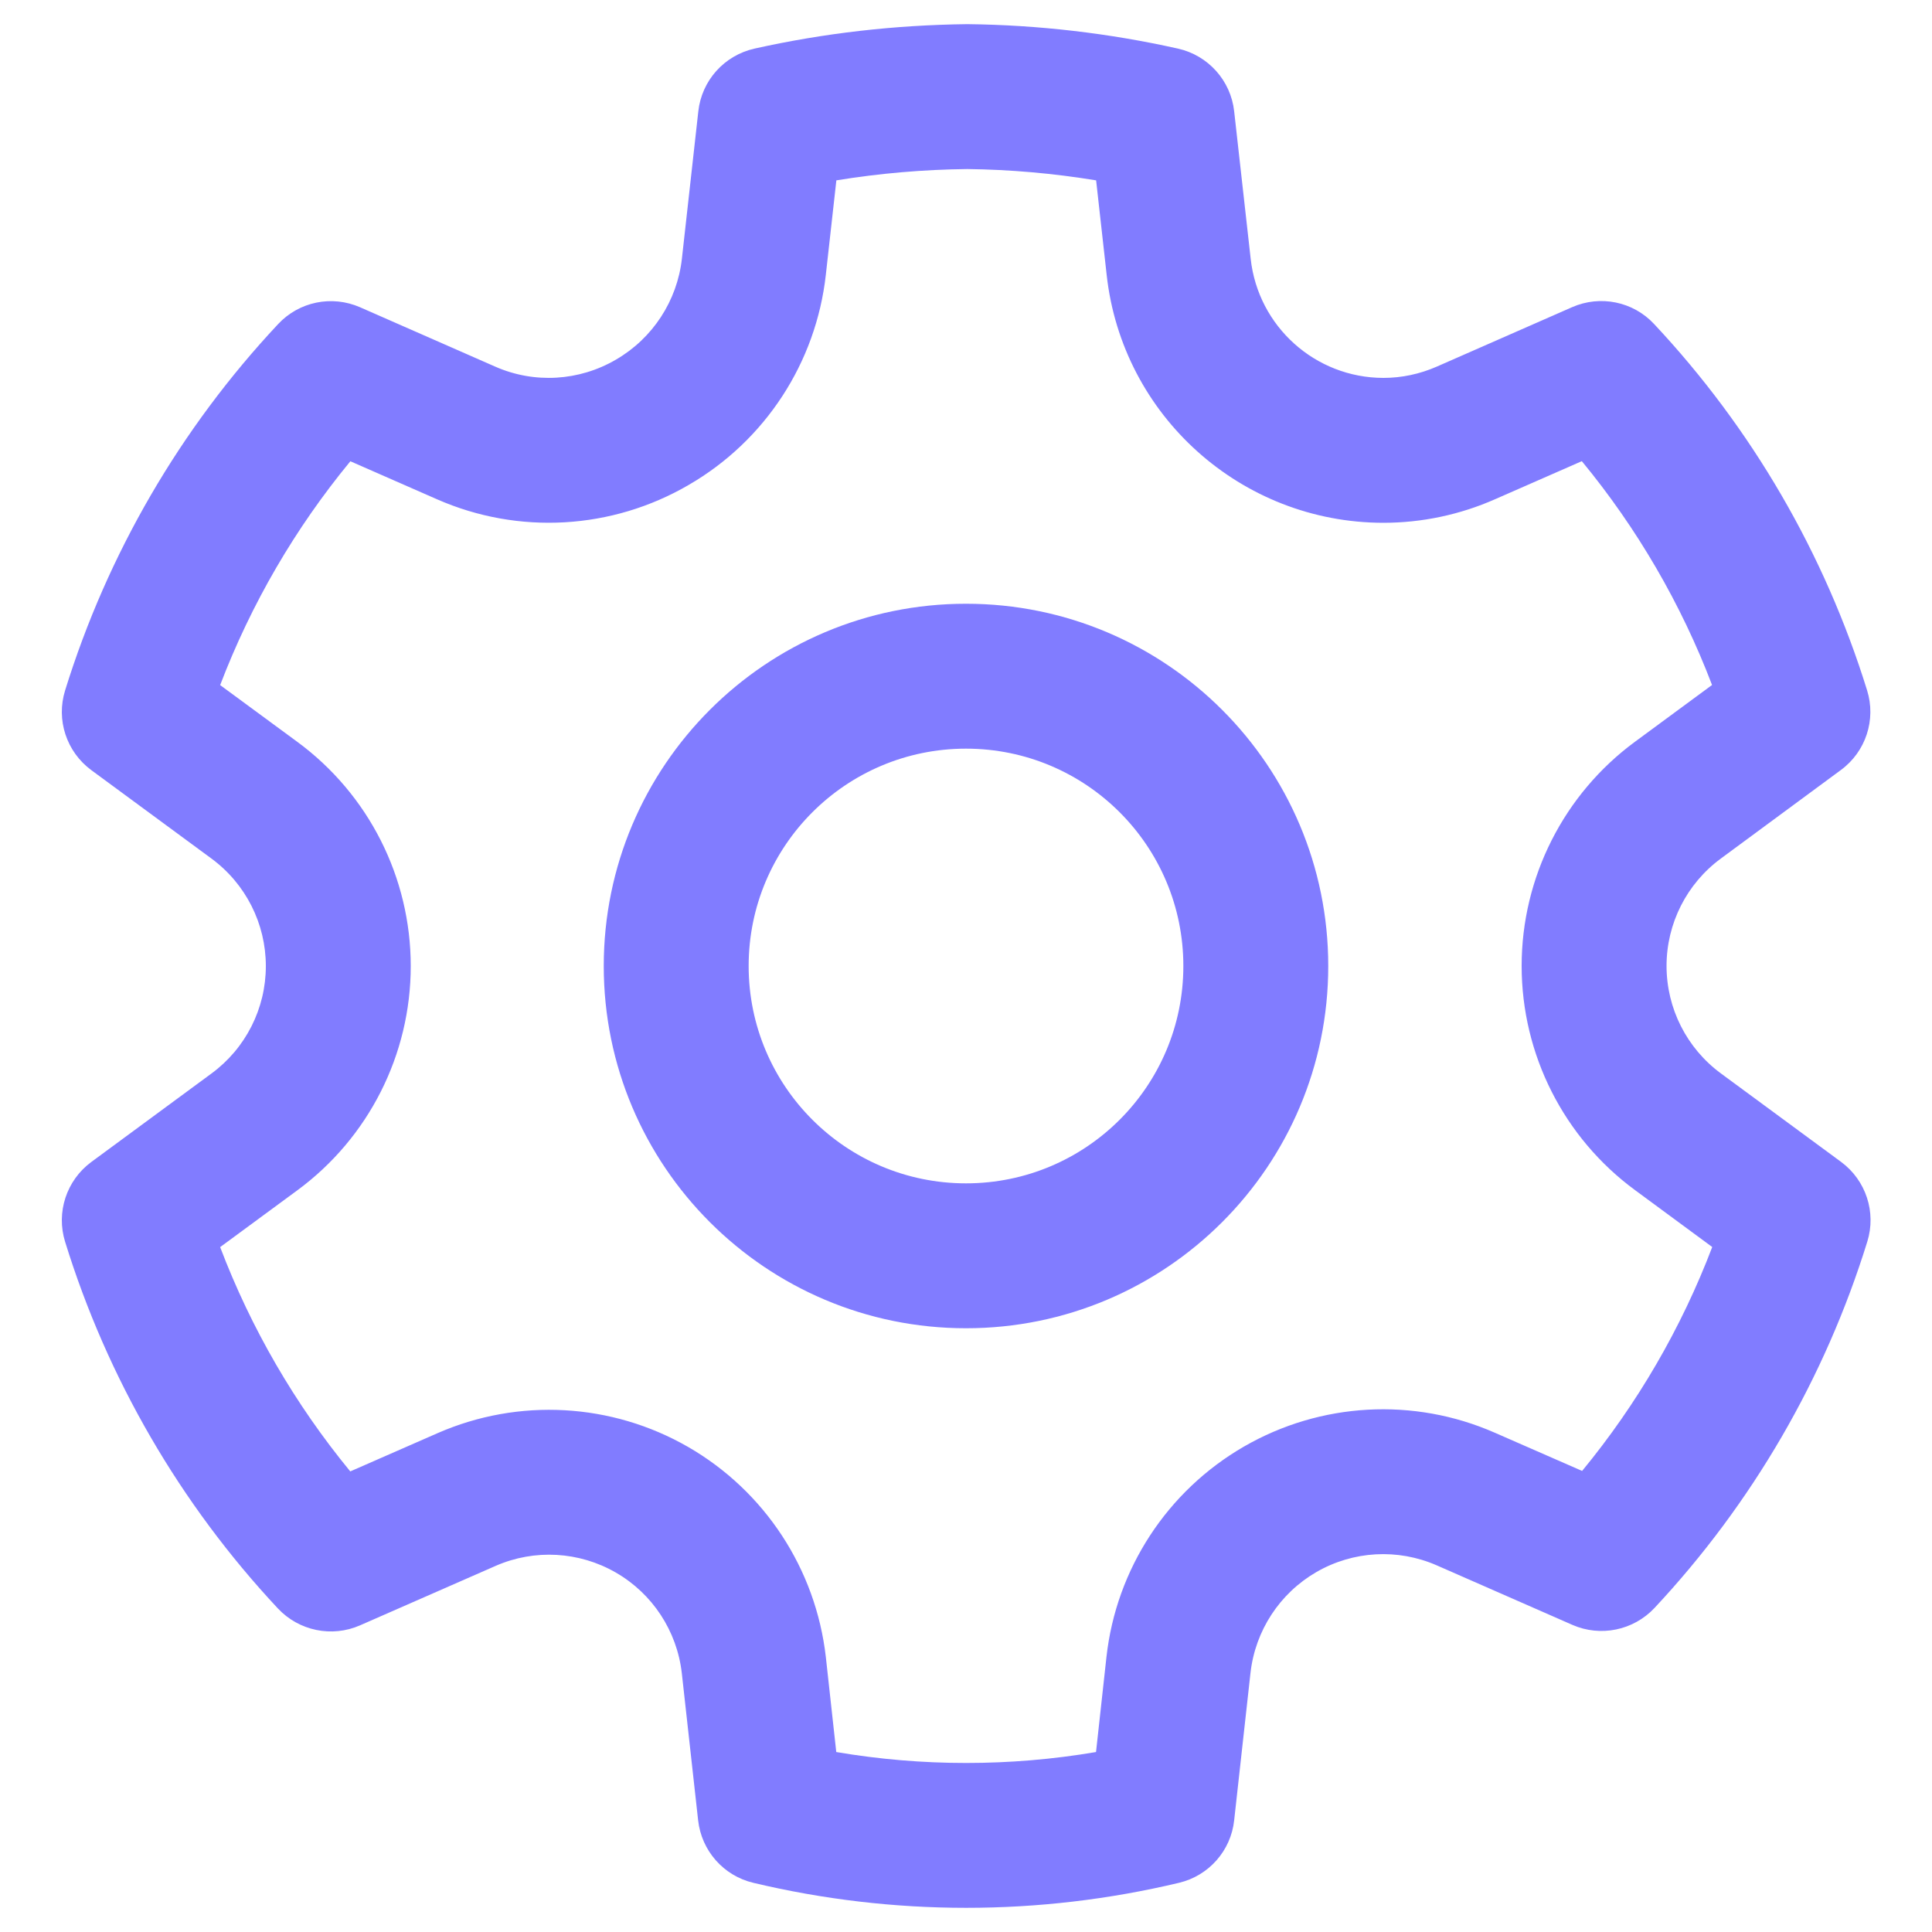 <svg width="20" height="20" viewBox="0 0 20 20" fill="none" xmlns="http://www.w3.org/2000/svg">
<path d="M10.013 0.25C10.747 0.258 11.478 0.343 12.194 0.503C12.507 0.573 12.741 0.834 12.776 1.152L12.947 2.679C13.024 3.38 13.616 3.911 14.321 3.912C14.511 3.912 14.698 3.872 14.874 3.795L16.274 3.18C16.566 3.052 16.906 3.121 17.123 3.354C18.136 4.435 18.889 5.731 19.328 7.146C19.423 7.451 19.314 7.782 19.057 7.971L17.815 8.887C17.461 9.147 17.252 9.56 17.252 9.999C17.252 10.439 17.461 10.852 17.816 11.113L19.059 12.028C19.316 12.218 19.425 12.549 19.33 12.854C18.892 14.268 18.138 15.565 17.127 16.646C16.909 16.878 16.569 16.948 16.278 16.821L14.872 16.204C14.469 16.028 14.007 16.054 13.627 16.274C13.247 16.494 12.994 16.881 12.945 17.318L12.776 18.844C12.742 19.159 12.513 19.418 12.204 19.491C10.756 19.836 9.247 19.836 7.799 19.491C7.49 19.418 7.262 19.159 7.227 18.844L7.058 17.32C7.008 16.884 6.755 16.498 6.375 16.279C5.995 16.06 5.534 16.034 5.133 16.209L3.726 16.826C3.435 16.953 3.095 16.883 2.877 16.651C1.865 15.569 1.112 14.271 0.674 12.855C0.579 12.55 0.688 12.219 0.945 12.029L2.189 11.113C2.543 10.853 2.752 10.44 2.752 10.001C2.752 9.561 2.543 9.148 2.188 8.887L0.946 7.973C0.688 7.783 0.579 7.452 0.674 7.147C1.113 5.732 1.866 4.436 2.879 3.355C3.096 3.122 3.436 3.053 3.728 3.181L5.128 3.796C5.531 3.973 5.994 3.946 6.376 3.723C6.757 3.502 7.01 3.114 7.059 2.678L7.229 1.152C7.264 0.833 7.498 0.573 7.811 0.503C8.529 0.343 9.26 0.259 10.013 0.25ZM10.013 1.75C9.559 1.755 9.106 1.794 8.658 1.867L8.549 2.844C8.448 3.754 7.921 4.561 7.131 5.019C6.336 5.483 5.368 5.539 4.525 5.169L3.627 4.775C3.055 5.469 2.6 6.251 2.279 7.092L3.077 7.679C3.816 8.222 4.252 9.084 4.252 10.001C4.252 10.917 3.816 11.779 3.078 12.322L2.279 12.91C2.599 13.752 3.054 14.536 3.626 15.232L4.532 14.835C5.37 14.469 6.332 14.523 7.124 14.979C7.916 15.436 8.445 16.242 8.549 17.153L8.657 18.137C9.547 18.288 10.456 18.288 11.346 18.137L11.454 17.153C11.555 16.242 12.083 15.434 12.877 14.975C13.67 14.517 14.634 14.463 15.473 14.831L16.378 15.227C16.95 14.532 17.405 13.749 17.725 12.909L16.927 12.321C16.188 11.778 15.752 10.916 15.752 9.999C15.752 9.083 16.188 8.221 16.926 7.678L17.723 7.091C17.403 6.251 16.947 5.468 16.375 4.774L15.479 5.167C15.113 5.329 14.718 5.412 14.319 5.412C12.85 5.41 11.616 4.304 11.456 2.844L11.347 1.867C10.901 1.794 10.453 1.755 10.013 1.75ZM10 6.25C12.071 6.25 13.75 7.929 13.75 10C13.75 12.071 12.071 13.75 10 13.75C7.929 13.75 6.25 12.071 6.25 10C6.25 7.929 7.929 6.25 10 6.25ZM10 7.75C8.758 7.75 7.75 8.757 7.75 10C7.75 11.243 8.758 12.25 10 12.25C11.243 12.25 12.25 11.243 12.25 10C12.25 8.757 11.243 7.75 10 7.75Z" fill="#817CFF"/>
</svg>
